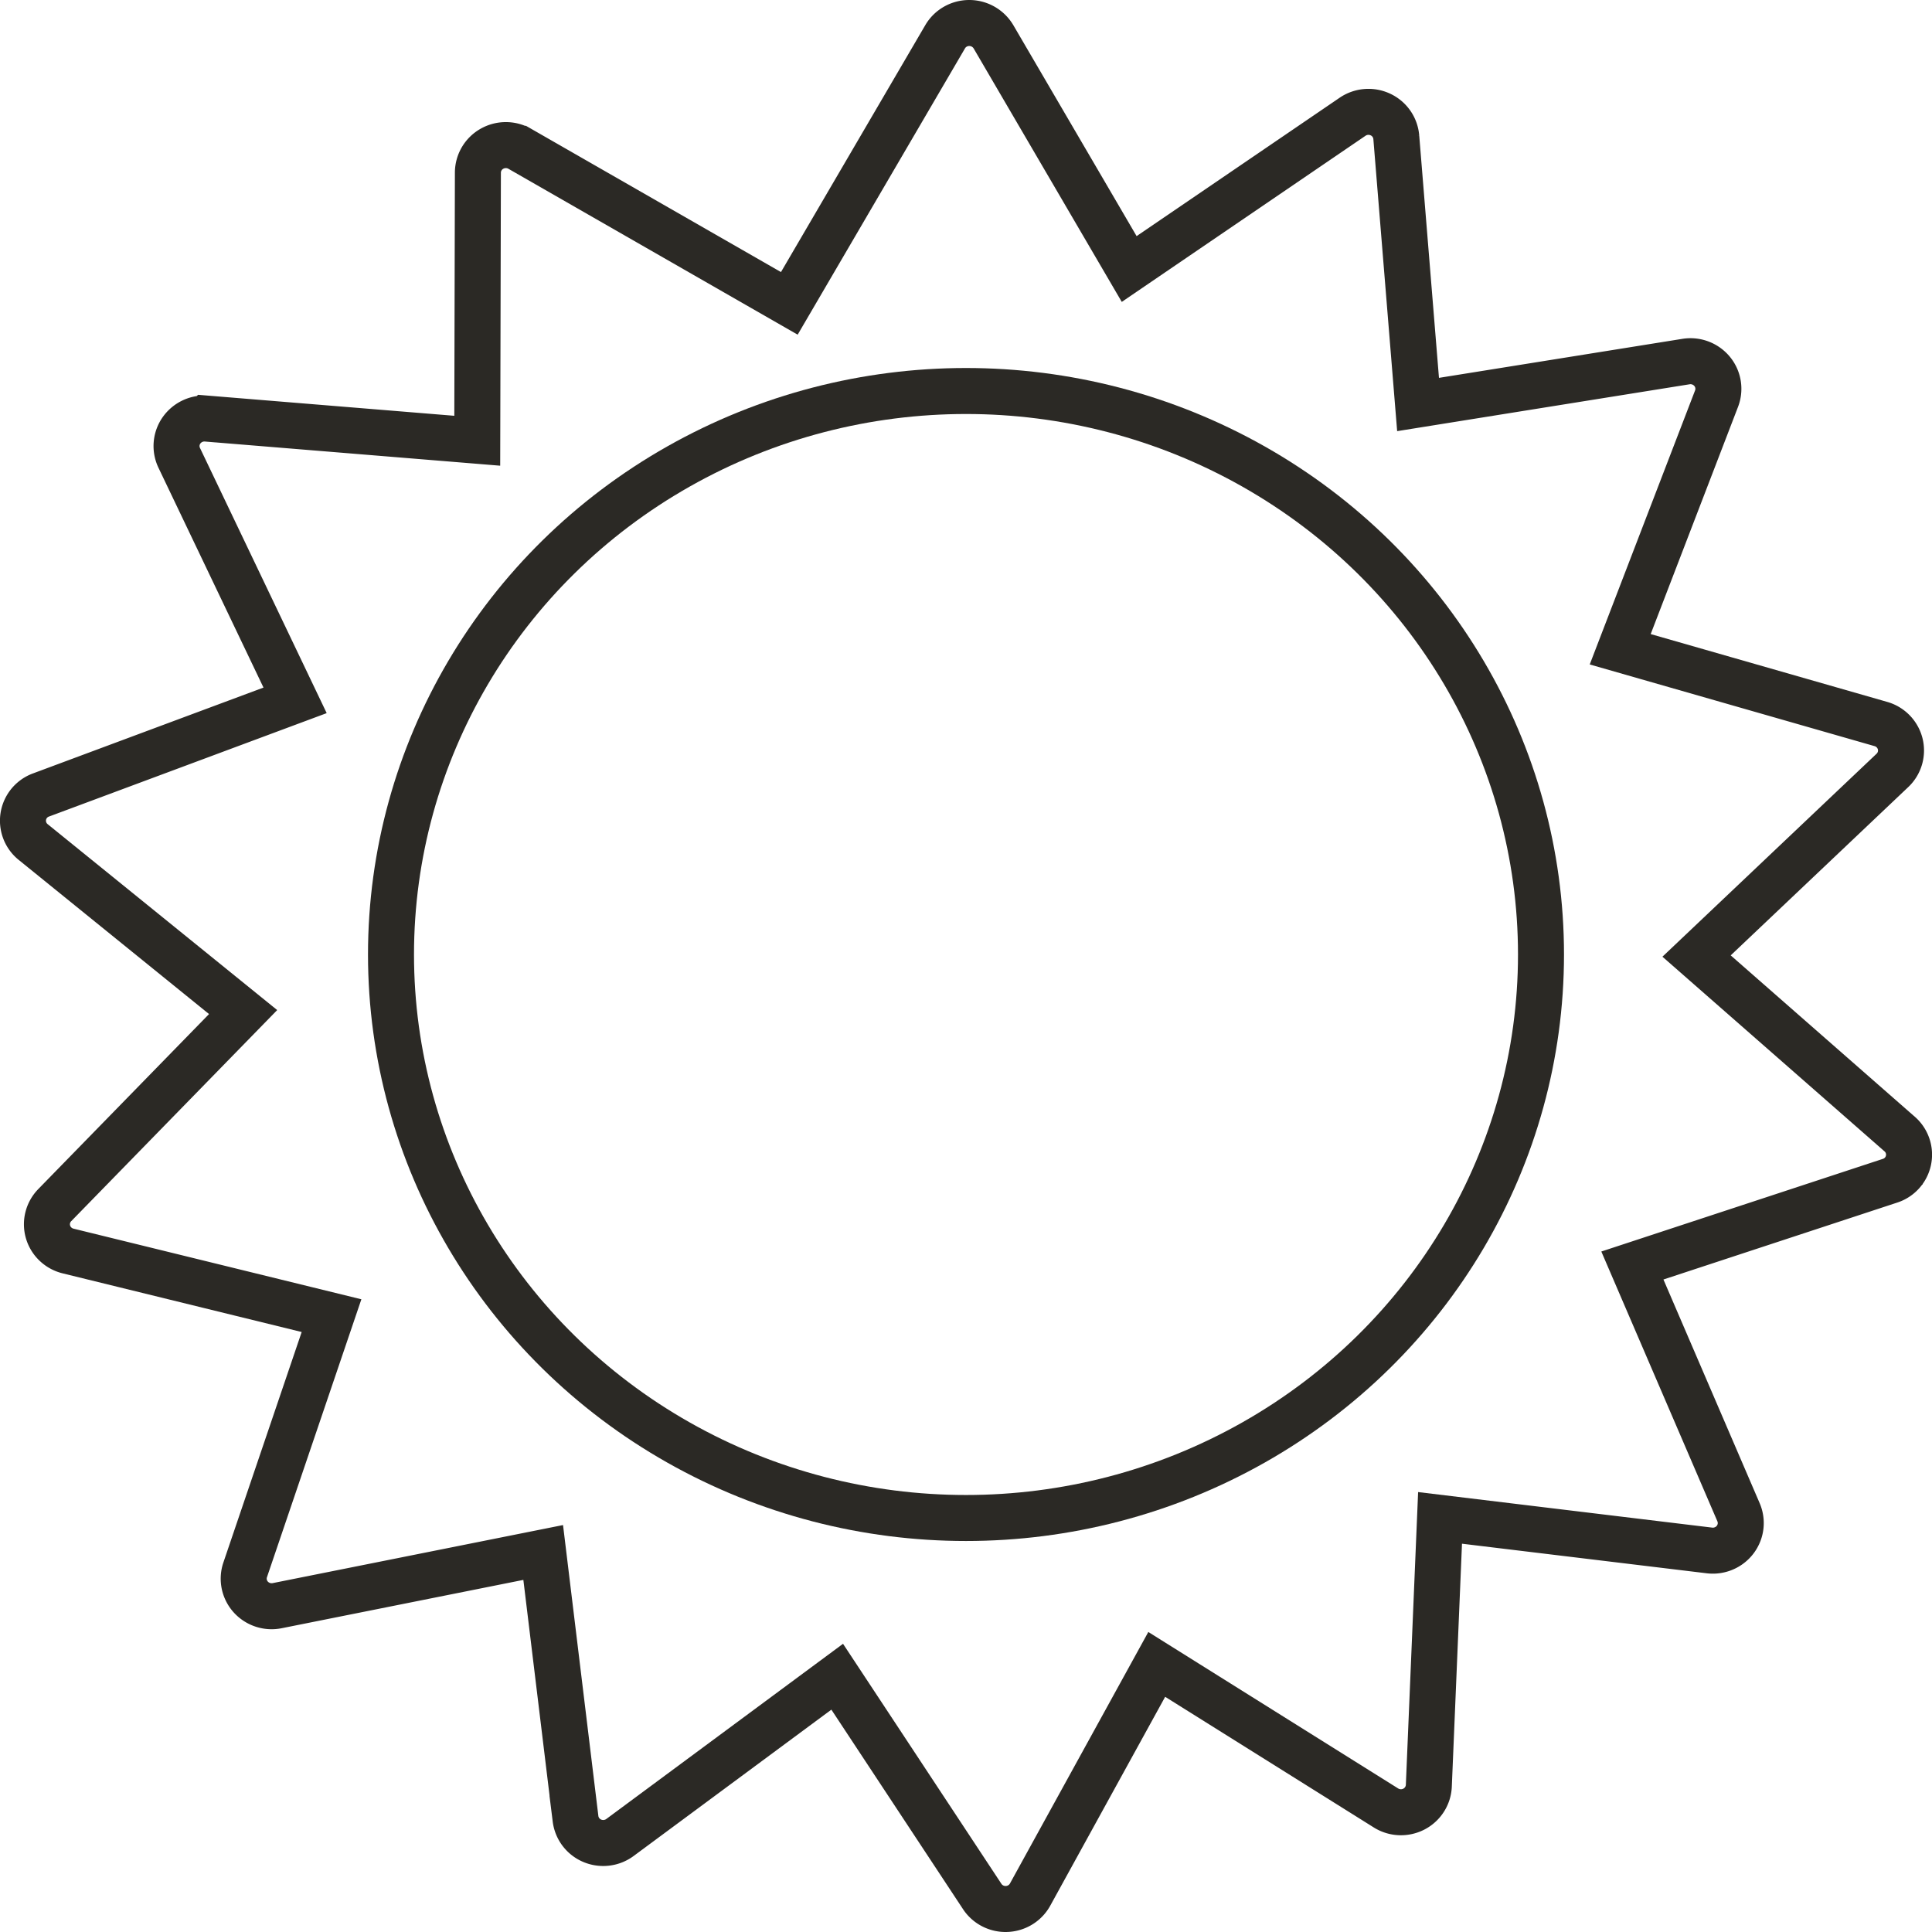 <svg width="84" height="84" xmlns="http://www.w3.org/2000/svg"><g transform="translate(1 1)" fill-rule="nonzero" stroke="#2B2925" stroke-width="2" fill="none"><path d="M81.592 48.305l-8.828-7.738 8.516-8.072a1.19 1.19 0 00.338-1.151 1.205 1.205 0 00-.84-.865l-11.334-3.25 4.19-10.9c.153-.4.079-.851-.195-1.183a1.221 1.221 0 00-1.134-.426l-11.65 1.867-.947-11.622a1.199 1.199 0 00-.69-.986 1.227 1.227 0 00-1.209.096l-9.714 6.621L42.195.6C41.976.23 41.576 0 41.142 0c-.433 0-.834.228-1.05.6l-6.774 11.59-11.717-6.72a1.226 1.226 0 00-1.213-.002 1.196 1.196 0 00-.61 1.036l-.028 11.659-11.76-.963a1.22 1.22 0 00-1.098.511 1.186 1.186 0 00-.1 1.195L11.83 29.45.786 33.563a1.19 1.19 0 00-.341 2.049l9.125 7.391-8.19 8.394c-.3.308-.412.752-.293 1.163.12.412.453.729.874.832l11.453 2.81-3.755 11.054c-.138.406-.046.853.24 1.174.288.322.727.467 1.151.382l11.567-2.313 1.406 11.576a1.2 1.2 0 00.727.959c.399.168.858.114 1.205-.143l9.445-6.99 6.295 9.54c.223.349.61.559 1.026.559l.048-.001c.433-.017.824-.26 1.026-.64l5.498-9.994 9.967 6.242c.367.23.828.248 1.213.05.384-.199.631-.585.65-1.013l.488-11.649 11.714 1.416c.43.052.856-.127 1.116-.469.261-.342.317-.795.148-1.19l-4.616-10.73 11.197-3.684a1.19 1.19 0 00.422-2.034z"/><ellipse cx="41" cy="40.5" rx="25" ry="24.5"/></g></svg>